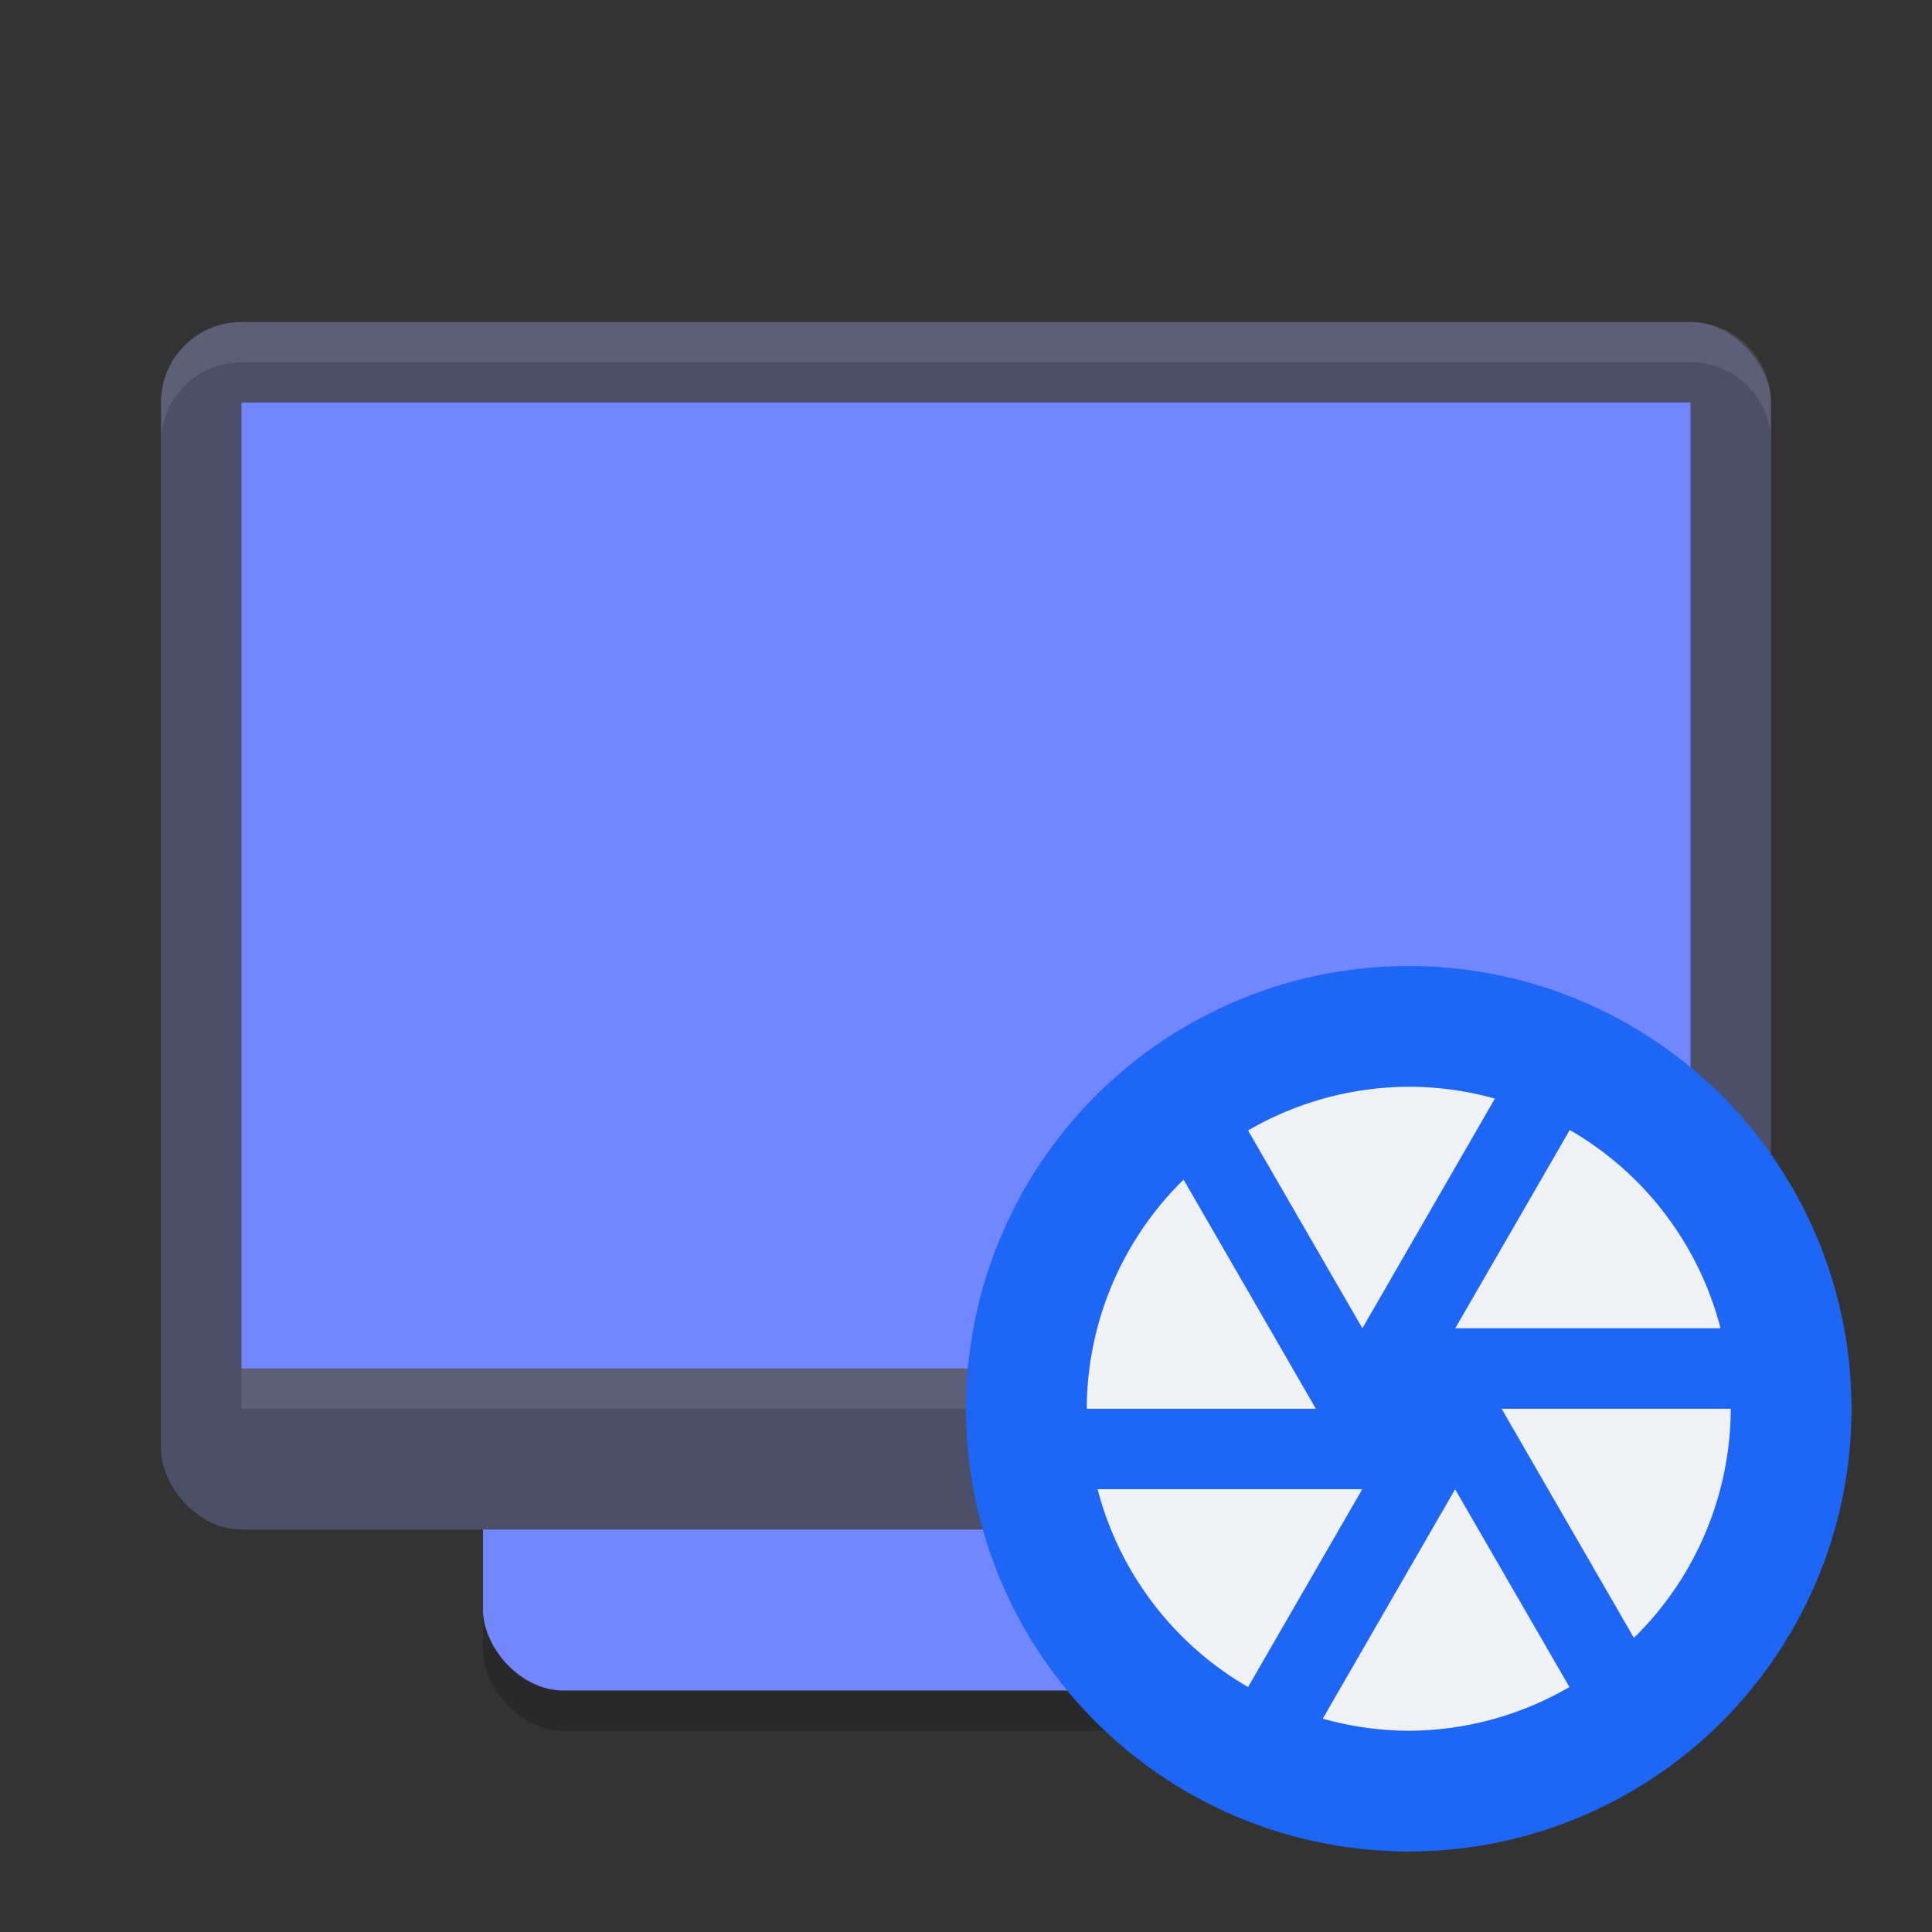 <svg xmlns="http://www.w3.org/2000/svg" width="24" height="24" version="1.1">
 <rect width="100%" height="100%" fill="#333333" stroke="none"/>
 <rect style="opacity:0.2" width="12" height="14" x="6" y="7.5" rx="1" ry="1"/>
 <rect style="fill:#7287fd" width="12" height="14" x="6" y="7" rx="1" ry="1"/>
 <rect style="fill:#4c4f69" width="20" height="15" x="2" y="4" rx="1" ry="1"/>
 <rect style="fill:#7287fd" width="18" height="12" x="3" y="5" rx="0" ry="0"/>
 <rect style="opacity:0.1;fill:#eff1f5" width="18" height=".5" x="3" y="17" rx="0" ry="0"/>
 <circle style="fill:#1e66f5" cx="17.5" cy="17.5" r="5.5"/>
 <path style="opacity:0.1;fill:#eff1f5" d="M 3,4 C 2.446,4 2,4.446 2,5 V 5.5 C 2,4.946 2.446,4.5 3,4.5 H 21 C 21.554,4.5 22,4.946 22,5.5 V 5 C 22,4.446 21.554,4 21,4 Z"/>
 <path style="fill:#eff1f5" d="M 17.5,13.5 A 4,4 0 0 0 15.504,14.043 L 16.924,16.5 18.57,13.647 A 4,4 0 0 0 17.5,13.5 Z M 19.5,14.037 18.078,16.5 H 21.373 A 4,4 0 0 0 19.5,14.037 Z M 14.703,14.654 A 4,4 0 0 0 13.5,17.5 H 16.346 Z M 18.654,17.5 20.297,20.346 A 4,4 0 0 0 21.5,17.5 Z M 13.635,18.5 A 4,4 0 0 0 15.504,20.957 L 16.922,18.5 Z M 18.076,18.5 16.432,21.35 A 4,4 0 0 0 17.5,21.5 4,4 0 0 0 19.496,20.957 Z"/>
</svg>

